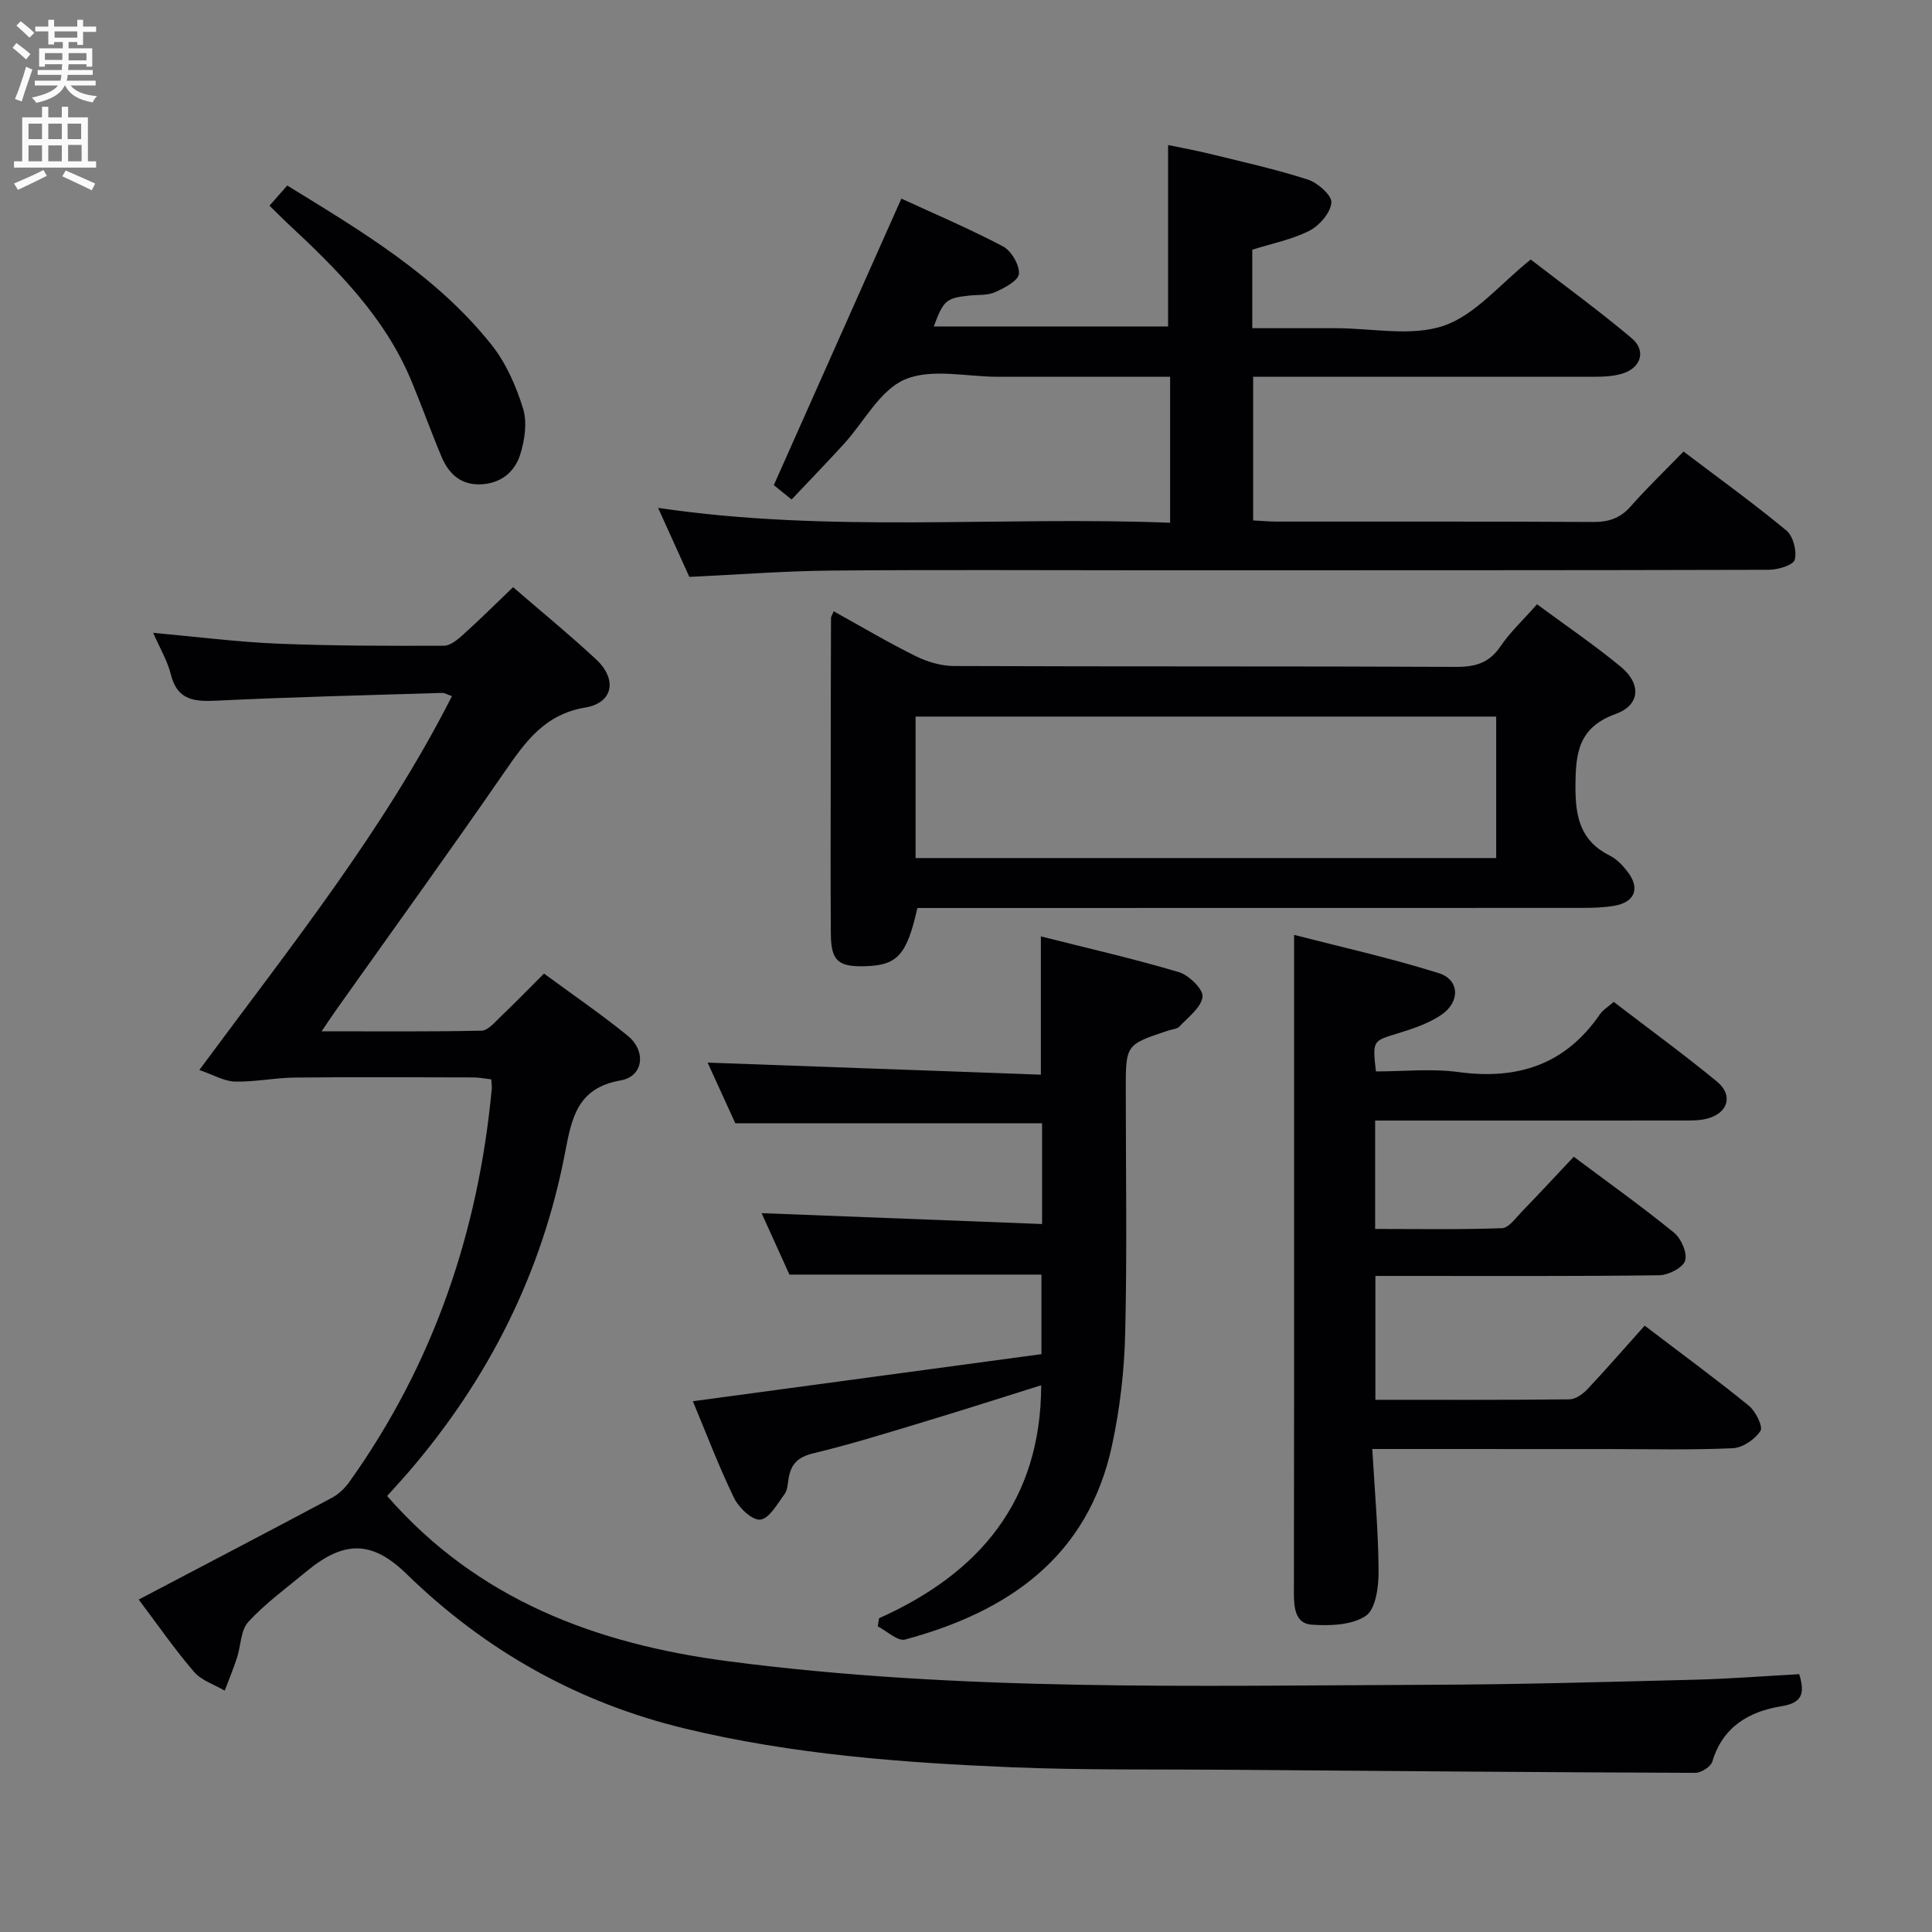 <svg enable-background="new 0 0 400 400" viewBox="0 0 400 400" xmlns="http://www.w3.org/2000/svg"><rect x="0" y="0" width="400" height="400" fill="#808080" stroke="none"/><g fill="#010104"><path d="m28.72 331.17c13.57-7.13 26.83-14.05 40.02-21.08 1.38-.74 2.65-1.96 3.57-3.25 17.42-24.4 26.73-51.75 29.51-81.46.05-.49-.06-.99-.11-1.91-1.21-.14-2.46-.39-3.7-.4-12.33-.03-24.67-.1-37 .03-4.13.04-8.26.93-12.37.83-2.23-.06-4.43-1.39-7.37-2.4 18.91-25.58 38.18-49.59 52.3-77.4-.86-.29-1.46-.68-2.04-.67-15.46.48-30.93.84-46.38 1.59-4.71.23-8.41.12-9.79-5.45-.7-2.83-2.28-5.44-3.65-8.58 8.96.81 17.33 1.89 25.74 2.24 11.48.47 22.98.47 34.46.43 1.37 0 2.91-1.33 4.07-2.38 3.44-3.1 6.73-6.37 10.25-9.74 5.93 5.13 11.73 9.86 17.19 14.95 4.42 4.12 3.55 9-2.25 9.97-8.43 1.41-12.41 7.1-16.72 13.34-11.43 16.56-23.22 32.87-34.86 49.28-.83 1.17-1.62 2.38-3 4.41 11.6 0 22.37.1 33.12-.13 1.31-.03 2.7-1.71 3.86-2.82 3-2.86 5.89-5.84 9.06-9 5.88 4.33 11.79 8.36 17.32 12.86 3.92 3.19 3.27 8.44-1.46 9.26-8.89 1.54-10.11 7.68-11.46 14.76-4.77 25.06-15.88 47.1-32.51 66.4-1.51 1.75-3.08 3.44-4.37 4.88 18.77 21.51 43.29 30.64 70.58 34.21 48.22 6.31 96.69 5.05 145.12 4.88 18.31-.06 36.62-.59 54.92-1.05 7.27-.18 14.53-.76 21.74-1.15 1.28 4.15.47 5.96-3.65 6.63-6.73 1.09-12.17 4.23-14.34 11.46-.32 1.07-2.31 2.34-3.52 2.34-32.14-.12-64.28-.38-96.42-.64-15-.12-30.01.1-44.98-.51-22.75-.94-45.48-2.66-67.7-8-22.13-5.32-41.38-16.09-57.75-32.05-7.13-6.96-12.96-6.92-20.68-.52-4.1 3.4-8.46 6.57-12.05 10.45-1.6 1.73-1.54 4.96-2.36 7.46-.75 2.29-1.68 4.53-2.53 6.79-2.14-1.26-4.8-2.09-6.34-3.87-3.99-4.63-7.48-9.69-11.47-14.99z"/><path d="m142.72 119.44c-2.06-4.54-4.16-9.19-6.47-14.29 35.53 5.27 70.65 1.69 106.01 3.08 0-10.29 0-20.03 0-30.22-12.04 0-23.84 0-35.63 0-6.5 0-13.76-1.79-19.27.55-5.18 2.2-8.47 8.8-12.67 13.39-3.47 3.8-7.05 7.49-10.8 11.47-1.76-1.43-3.12-2.53-3.68-2.98 8.88-19.95 17.56-39.44 26.41-59.32 6.37 2.94 13.84 6.11 21 9.87 1.74.92 3.46 3.82 3.34 5.69-.09 1.4-3 2.95-4.93 3.81-1.59.71-3.58.51-5.4.71-4.73.51-5.3.99-7.3 6.39h48.51c0-12.25 0-24.59 0-37.56 2.59.54 5.73 1.1 8.81 1.86 6.75 1.66 13.55 3.16 20.15 5.3 2.04.66 4.98 3.28 4.85 4.76-.19 2.11-2.46 4.75-4.53 5.81-3.62 1.84-7.76 2.65-11.85 3.94v16.25h7.82 9.5c7.5 0 15.6 1.78 22.32-.51 6.52-2.22 11.62-8.61 18.01-13.71 6.59 5.09 13.94 10.44 20.89 16.28 3.15 2.65 1.9 6.29-2.15 7.41-1.72.48-3.59.58-5.39.58-23.47.01-46.96 0-70.82 0v29.75c1.62.08 3.23.23 4.84.24 21.83.02 43.66-.05 65.49.08 3.23.02 5.65-.74 7.83-3.22 3.4-3.86 7.13-7.43 10.95-11.37 7.38 5.6 14.53 10.75 21.3 16.36 1.4 1.16 2.2 4.26 1.72 6.05-.3 1.12-3.5 2.08-5.4 2.08-42.99.12-85.98.09-128.97.1-21.66 0-43.33-.13-64.99.06-9.63.08-19.24.83-29.5 1.31z"/><path d="m284.12 300c.5 8.83 1.26 17.07 1.3 25.33.02 3.18-.59 7.83-2.65 9.22-2.88 1.94-7.45 2.08-11.21 1.82-3.42-.24-3.67-3.55-3.67-6.61.06-31.33.04-62.66.04-93.99 0-13.78 0-27.55 0-42.21 9.37 2.42 19.8 4.74 29.96 7.92 4.3 1.35 4.47 5.92.57 8.6-2.65 1.82-5.92 2.9-9.05 3.86-5.22 1.61-5.27 1.46-4.54 7.89 5.63 0 11.47-.63 17.11.13 12.25 1.66 22.12-1.54 29.27-11.97.62-.91 1.67-1.52 2.85-2.56 7.23 5.54 14.47 10.82 21.38 16.5 3.46 2.84 2.29 6.59-2.11 7.69-1.58.4-3.29.36-4.95.37-19.33.02-38.66.01-57.99.01-1.81 0-3.61 0-5.72 0v22.44c8.78 0 17.54.16 26.27-.16 1.4-.05 2.83-2.11 4.08-3.4 3.58-3.7 7.09-7.48 10.77-11.39 7.34 5.49 14.23 10.4 20.77 15.73 1.48 1.21 2.79 4.24 2.28 5.81-.48 1.47-3.47 2.97-5.38 3-17.66.23-35.33.14-52.99.14-1.8 0-3.6 0-5.75 0v25.64c13.59 0 26.88.06 40.16-.09 1.26-.01 2.76-1.07 3.7-2.06 3.99-4.24 7.81-8.64 11.89-13.2 7.97 6.07 14.92 11.16 21.58 16.59 1.41 1.15 2.97 4.32 2.39 5.21-1.14 1.75-3.69 3.49-5.73 3.58-8.65.39-17.32.17-25.99.17-15.81-.01-31.63-.01-48.64-.01z"/><path d="m182 335.04c20.86-9.34 33.51-24.36 33.57-48.24-7.88 2.47-15.81 5.02-23.79 7.43-7.78 2.35-15.55 4.78-23.45 6.68-3.15.76-4.55 2.22-5.05 5.13-.19 1.14-.23 2.48-.86 3.33-1.49 2-3.16 5.05-5.01 5.25-1.69.18-4.47-2.48-5.45-4.52-3.23-6.68-5.86-13.65-8.51-19.99 24.28-3.28 48.1-6.5 72.17-9.75 0-6.1 0-11.36 0-16.47-17.06 0-34.25 0-52.18 0-1.74-3.83-3.89-8.58-5.76-12.72 19.43.75 38.6 1.5 58.07 2.25 0-7.72 0-14.29 0-20.86-21.09 0-42 0-63.51 0-1.85-4.04-3.96-8.66-5.74-12.56 22.97.83 45.94 1.66 69 2.5 0-10.09 0-18.99 0-28.63 9.48 2.4 19.1 4.59 28.54 7.39 2.09.62 5.1 3.54 4.93 5.1-.24 2.22-2.97 4.22-4.78 6.17-.49.53-1.52.57-2.31.83-8.8 2.92-8.8 2.92-8.8 12.19 0 16.83.28 33.67-.12 50.49-.18 7.75-1.09 15.59-2.72 23.17-4.96 23.14-21.49 34.48-42.86 40.24-1.52.41-3.75-1.76-5.64-2.73.07-.56.17-1.12.26-1.68z"/><path d="m318.22 125.11c5.96 4.4 11.86 8.41 17.34 12.93 4.29 3.54 4.05 7.93-1.04 9.77-7.77 2.82-8.31 8.1-8.34 15.07-.02 6.41 1.1 11.28 7.17 14.3 1.43.71 2.66 2.05 3.65 3.34 2.61 3.42 1.47 6.29-2.78 7.01-2.12.36-4.3.44-6.45.44-44 .02-87.99.02-131.99.02-1.98 0-3.95 0-5.84 0-2.23 9.84-4.15 11.89-10.98 12.06-5.42.13-6.89-1.15-6.94-6.6-.09-11-.03-22-.03-33 .01-10.83.02-21.66.06-32.5 0-.29.23-.58.56-1.39 5.66 3.14 11.19 6.42 16.93 9.26 2.42 1.2 5.29 2.06 7.95 2.07 34.66.14 69.33.02 103.99.18 4.04.02 6.89-.84 9.22-4.31 2.02-2.96 4.73-5.47 7.52-8.65zm-8.45 23.25c-40.31 0-80.18 0-120.21 0v29.29h120.21c0-9.82 0-19.28 0-29.29z"/><path d="m55.8 42.58c1.22-1.38 2.3-2.61 3.67-4.17 15.4 9.47 30.87 18.64 42.26 32.93 3.02 3.78 5.12 8.57 6.56 13.23.9 2.89.35 6.61-.61 9.61-1.17 3.63-4.1 5.99-8.3 6.1-4.09.1-6.51-2.27-7.96-5.7-2.19-5.2-4.08-10.52-6.25-15.73-5.52-13.27-15.42-23.12-25.7-32.67-1.2-1.13-2.35-2.31-3.67-3.6z"/></g><path d="m2.6 9.9.8-1c.9.7 1.9 1.4 2.9 2.3l-.9 1.1c-1.1-1-2-1.8-2.8-2.4zm.5 10.6c.9-2.1 1.6-4.3 2.3-6.7.4.2.8.4 1.3.6-.7 2.1-1.5 4.3-2.2 6.6zm.3-15.2.9-.9c1 .8 2 1.6 2.8 2.4l-1 1c-.9-.9-1.8-1.7-2.7-2.5zm12.6-1.2h1.2v1.4h2.7v1.1h-2.7v2.7h-1.2v-.6h-1.8v1.3h4.9v3.8h-1.2v-.5h-3.7c0 .4-.1.9-.1 1.2h5.1v1h-5.2c0 .5-.1.9-.2 1.2h6v1h-5.2c1.1 1.3 2.9 2 5.5 2.2-.4.4-.7.8-.9 1.3-2.9-.5-4.8-1.6-5.7-3.5h-.1c-.8 1.7-2.7 2.9-5.9 3.6-.2-.4-.6-.8-.9-1.1 2.8-.6 4.6-1.4 5.4-2.5h-4.8v-1h5.3c.1-.3.2-.7.2-1.2h-4.9v-1h5c0-.4 0-.8.1-1.2h-3.6v.5h-1.2v-3.8h4.9v-1.3h-1.8v.5h-1.2v-2.7h-2.7v-1h2.7v-1.4h1.2v1.4h4.8zm-6.7 8.3h3.6c0-.4 0-.9 0-1.4h-3.6zm1.9-4.6h4.8v-1.3h-4.7v1.3zm6.7 3.2h-3.7v1.5h3.7z" fill="#fbfafa"/><path d="m8.7 22.1h1.3v2.2h2.8v-2.2h1.3v2.2h4.1v9.1h1.7v1.3h-17v-1.3h1.7v-9.1h4.1zm.3 13.1.7 1.2c-1.8.9-3.8 1.9-6 2.9-.2-.4-.5-.8-.8-1.3 2.3-1 4.4-1.9 6.1-2.8zm-3.1-6.4h2.8v-3.2h-2.8zm0 4.6h2.8v-3.3h-2.8zm4.1-4.6h2.8v-3.2h-2.8zm0 4.6h2.8v-3.3h-2.8zm3.6 1.9c2.1.9 4.1 1.8 6.1 2.7l-.7 1.4c-2.2-1.1-4.2-2-6.1-2.9zm3.2-9.7h-2.8v3.2h2.8zm-2.7 7.8h2.8v-3.4h-2.8z" fill="#fbfafa"/></svg>